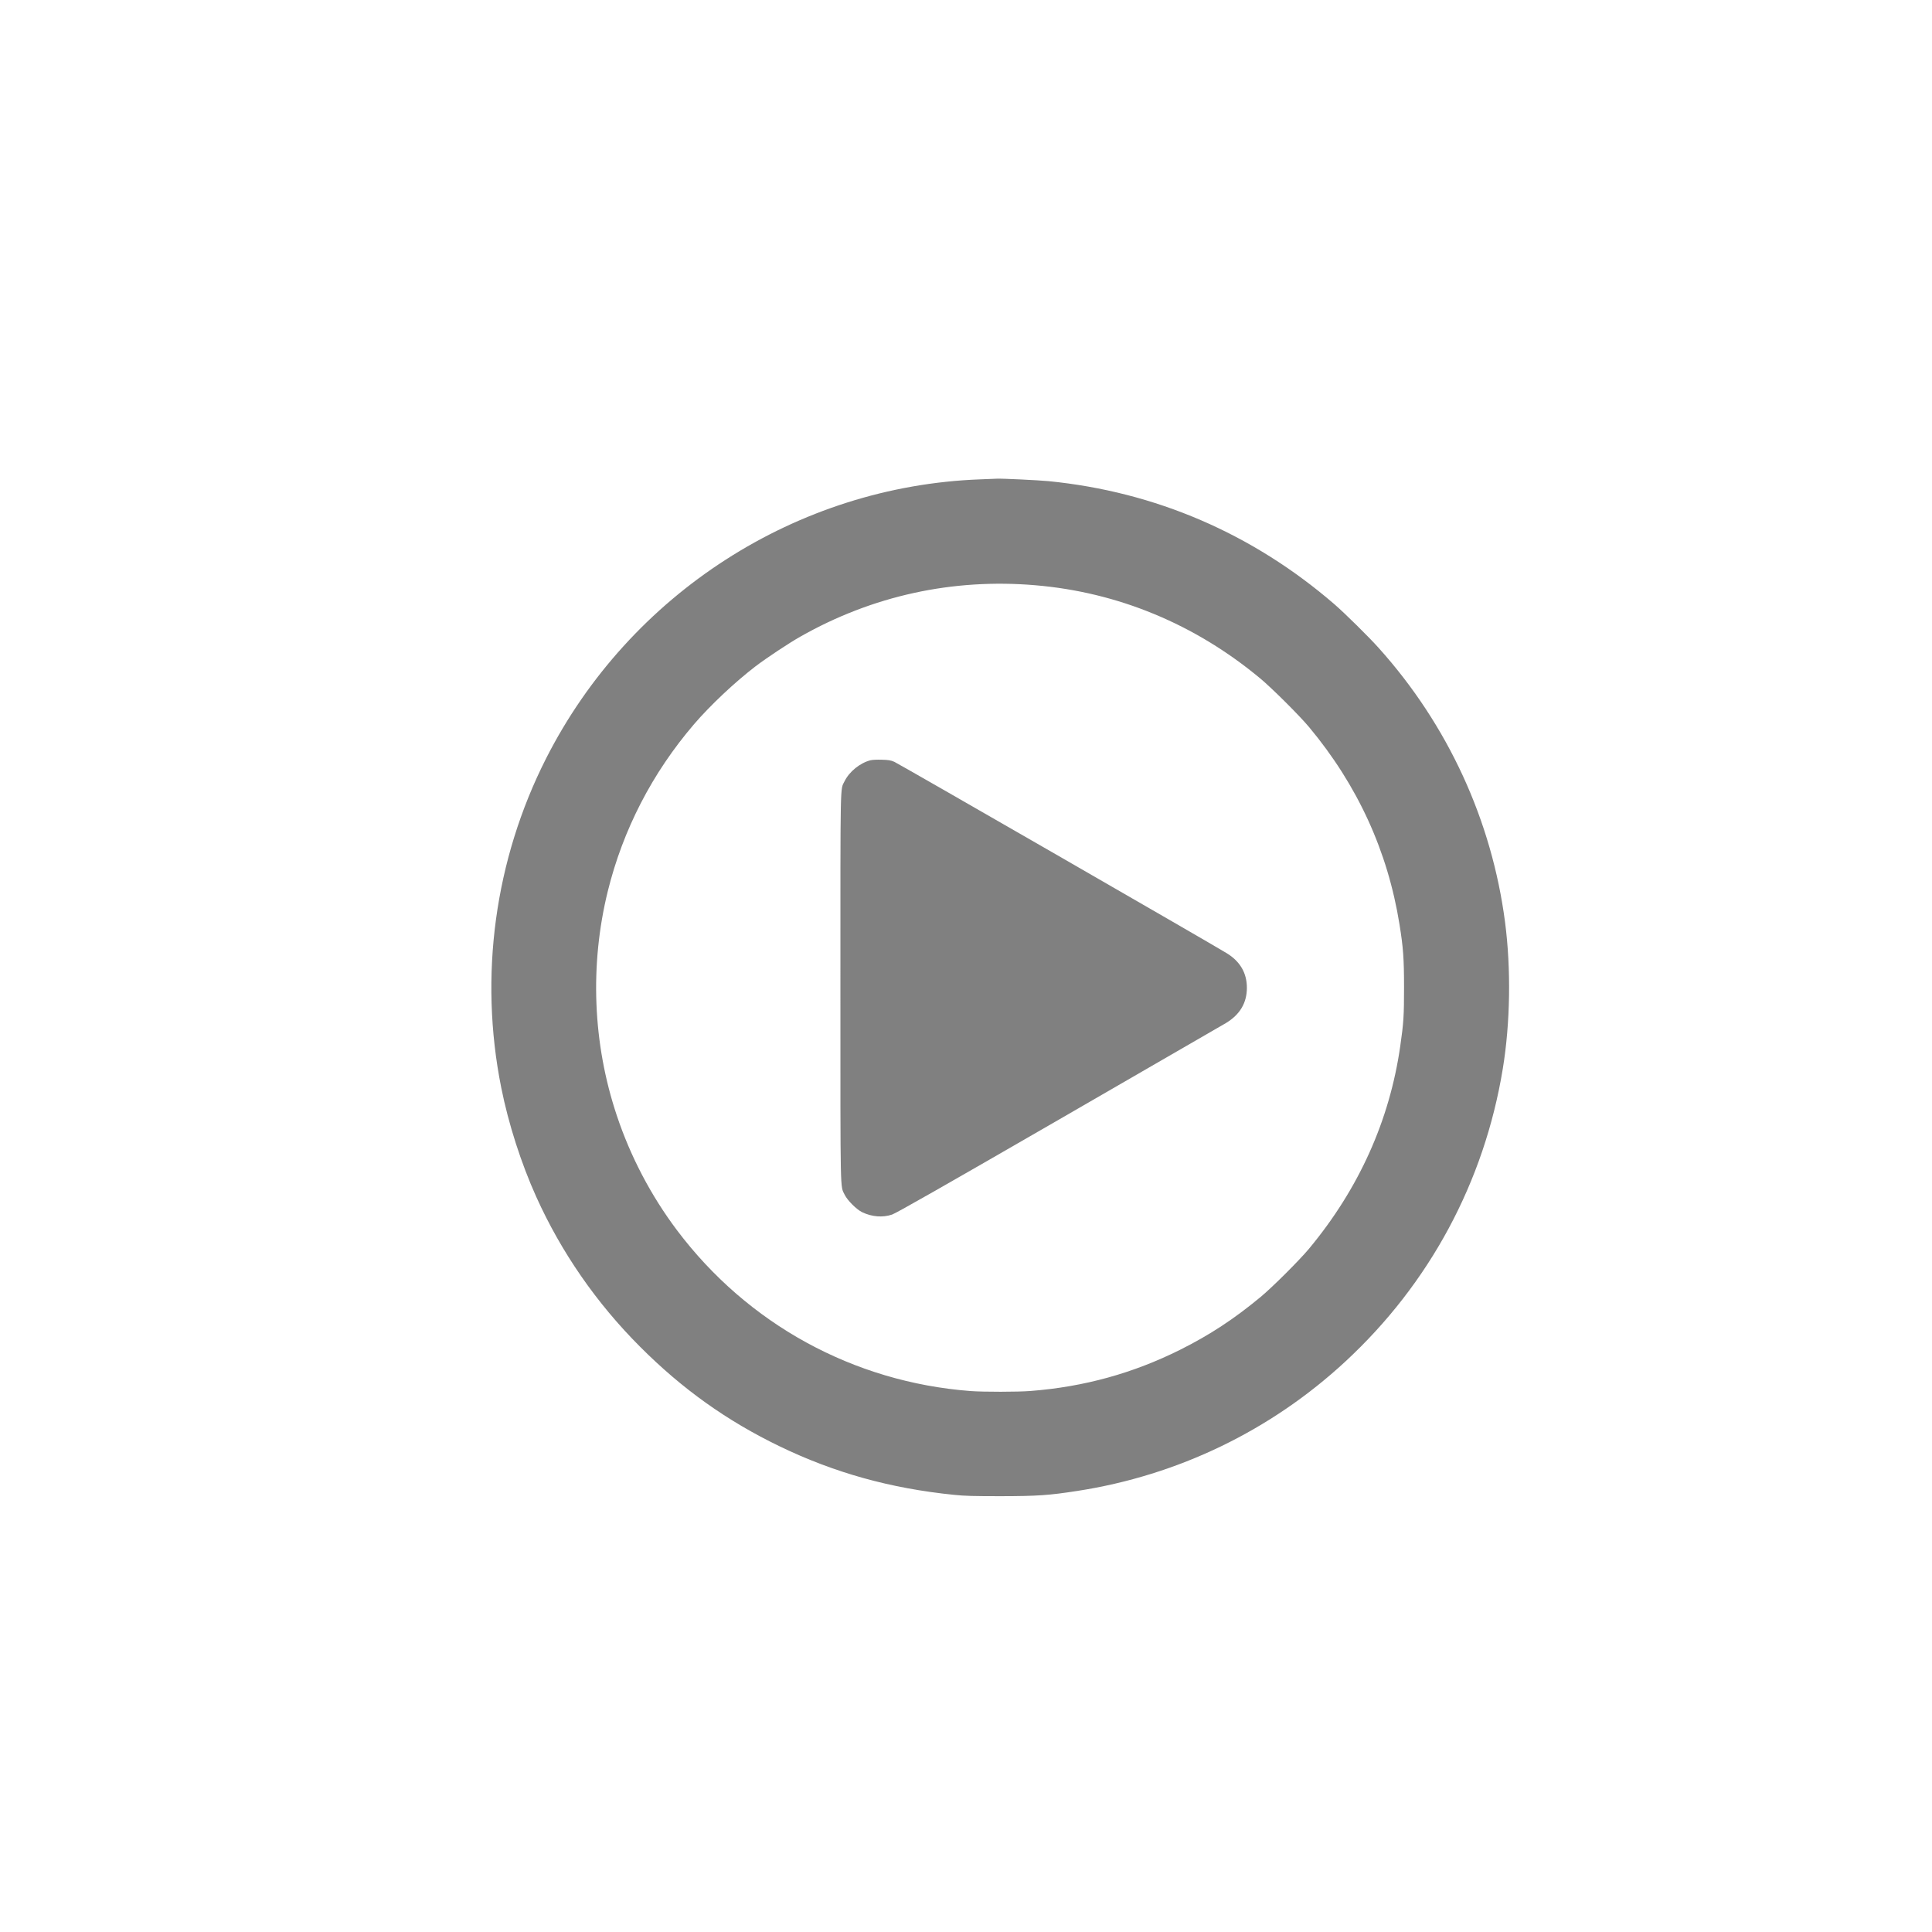 <?xml version="1.0" standalone="no"?>
<!DOCTYPE svg PUBLIC "-//W3C//DTD SVG 20010904//EN"
 "http://www.w3.org/TR/2001/REC-SVG-20010904/DTD/svg10.dtd">
<svg version="1.0" xmlns="http://www.w3.org/2000/svg"
 viewBox="0 0 2600 2600"
 preserveAspectRatio="xMidYMid meet">
<g transform="translate(0,2600) scale(0.1,-0.1)"
fill="grey" stroke="none">
<path d="M13190 19549 c-2464 -91 -4714 -1537 -5840 -3754 -692 -1364 -906
-2930 -604 -4435 97 -485 267 -1015 471 -1467 336 -745 809 -1429 1398 -2018
567 -568 1167 -996 1877 -1339 737 -356 1489 -566 2348 -653 141 -15 263 -18
630 -18 492 1 642 11 1030 71 1352 209 2602 812 3604 1740 1134 1049 1871
2419 2120 3942 101 615 112 1340 31 1967 -178 1373 -770 2659 -1701 3695 -134
150 -460 471 -599 591 -1100 949 -2409 1512 -3845 1654 -134 13 -637 37 -695
33 -11 -1 -112 -5 -225 -9z m743 -1425 c1112 -94 2149 -523 3028 -1255 158
-132 526 -498 657 -655 651 -781 1058 -1668 1216 -2655 50 -310 61 -457 61
-849 0 -381 -6 -476 -51 -788 -143 -1000 -557 -1920 -1228 -2727 -133 -159
-489 -514 -651 -649 -357 -296 -684 -511 -1082 -710 -635 -317 -1293 -499
-2012 -555 -172 -14 -637 -14 -812 -1 -1575 121 -2998 901 -3949 2165 -349
464 -626 992 -810 1545 -323 967 -365 2021 -121 3015 205 830 598 1592 1162
2250 218 254 551 567 828 779 143 109 447 311 601 398 968 550 2049 787 3163
692z"/>
<path d="M11716 15769 c-141 -35 -287 -153 -351 -284 -59 -120 -55 67 -55
-2775 0 -2847 -4 -2661 57 -2788 37 -76 159 -198 235 -235 132 -63 276 -75
403 -32 54 18 670 368 2242 1276 1192 688 2204 1273 2249 1300 190 114 284
272 284 476 0 198 -91 355 -271 465 -207 128 -4423 2555 -4474 2576 -49 21
-80 26 -170 28 -60 2 -127 -1 -149 -7z"/>
</g>
</svg>

